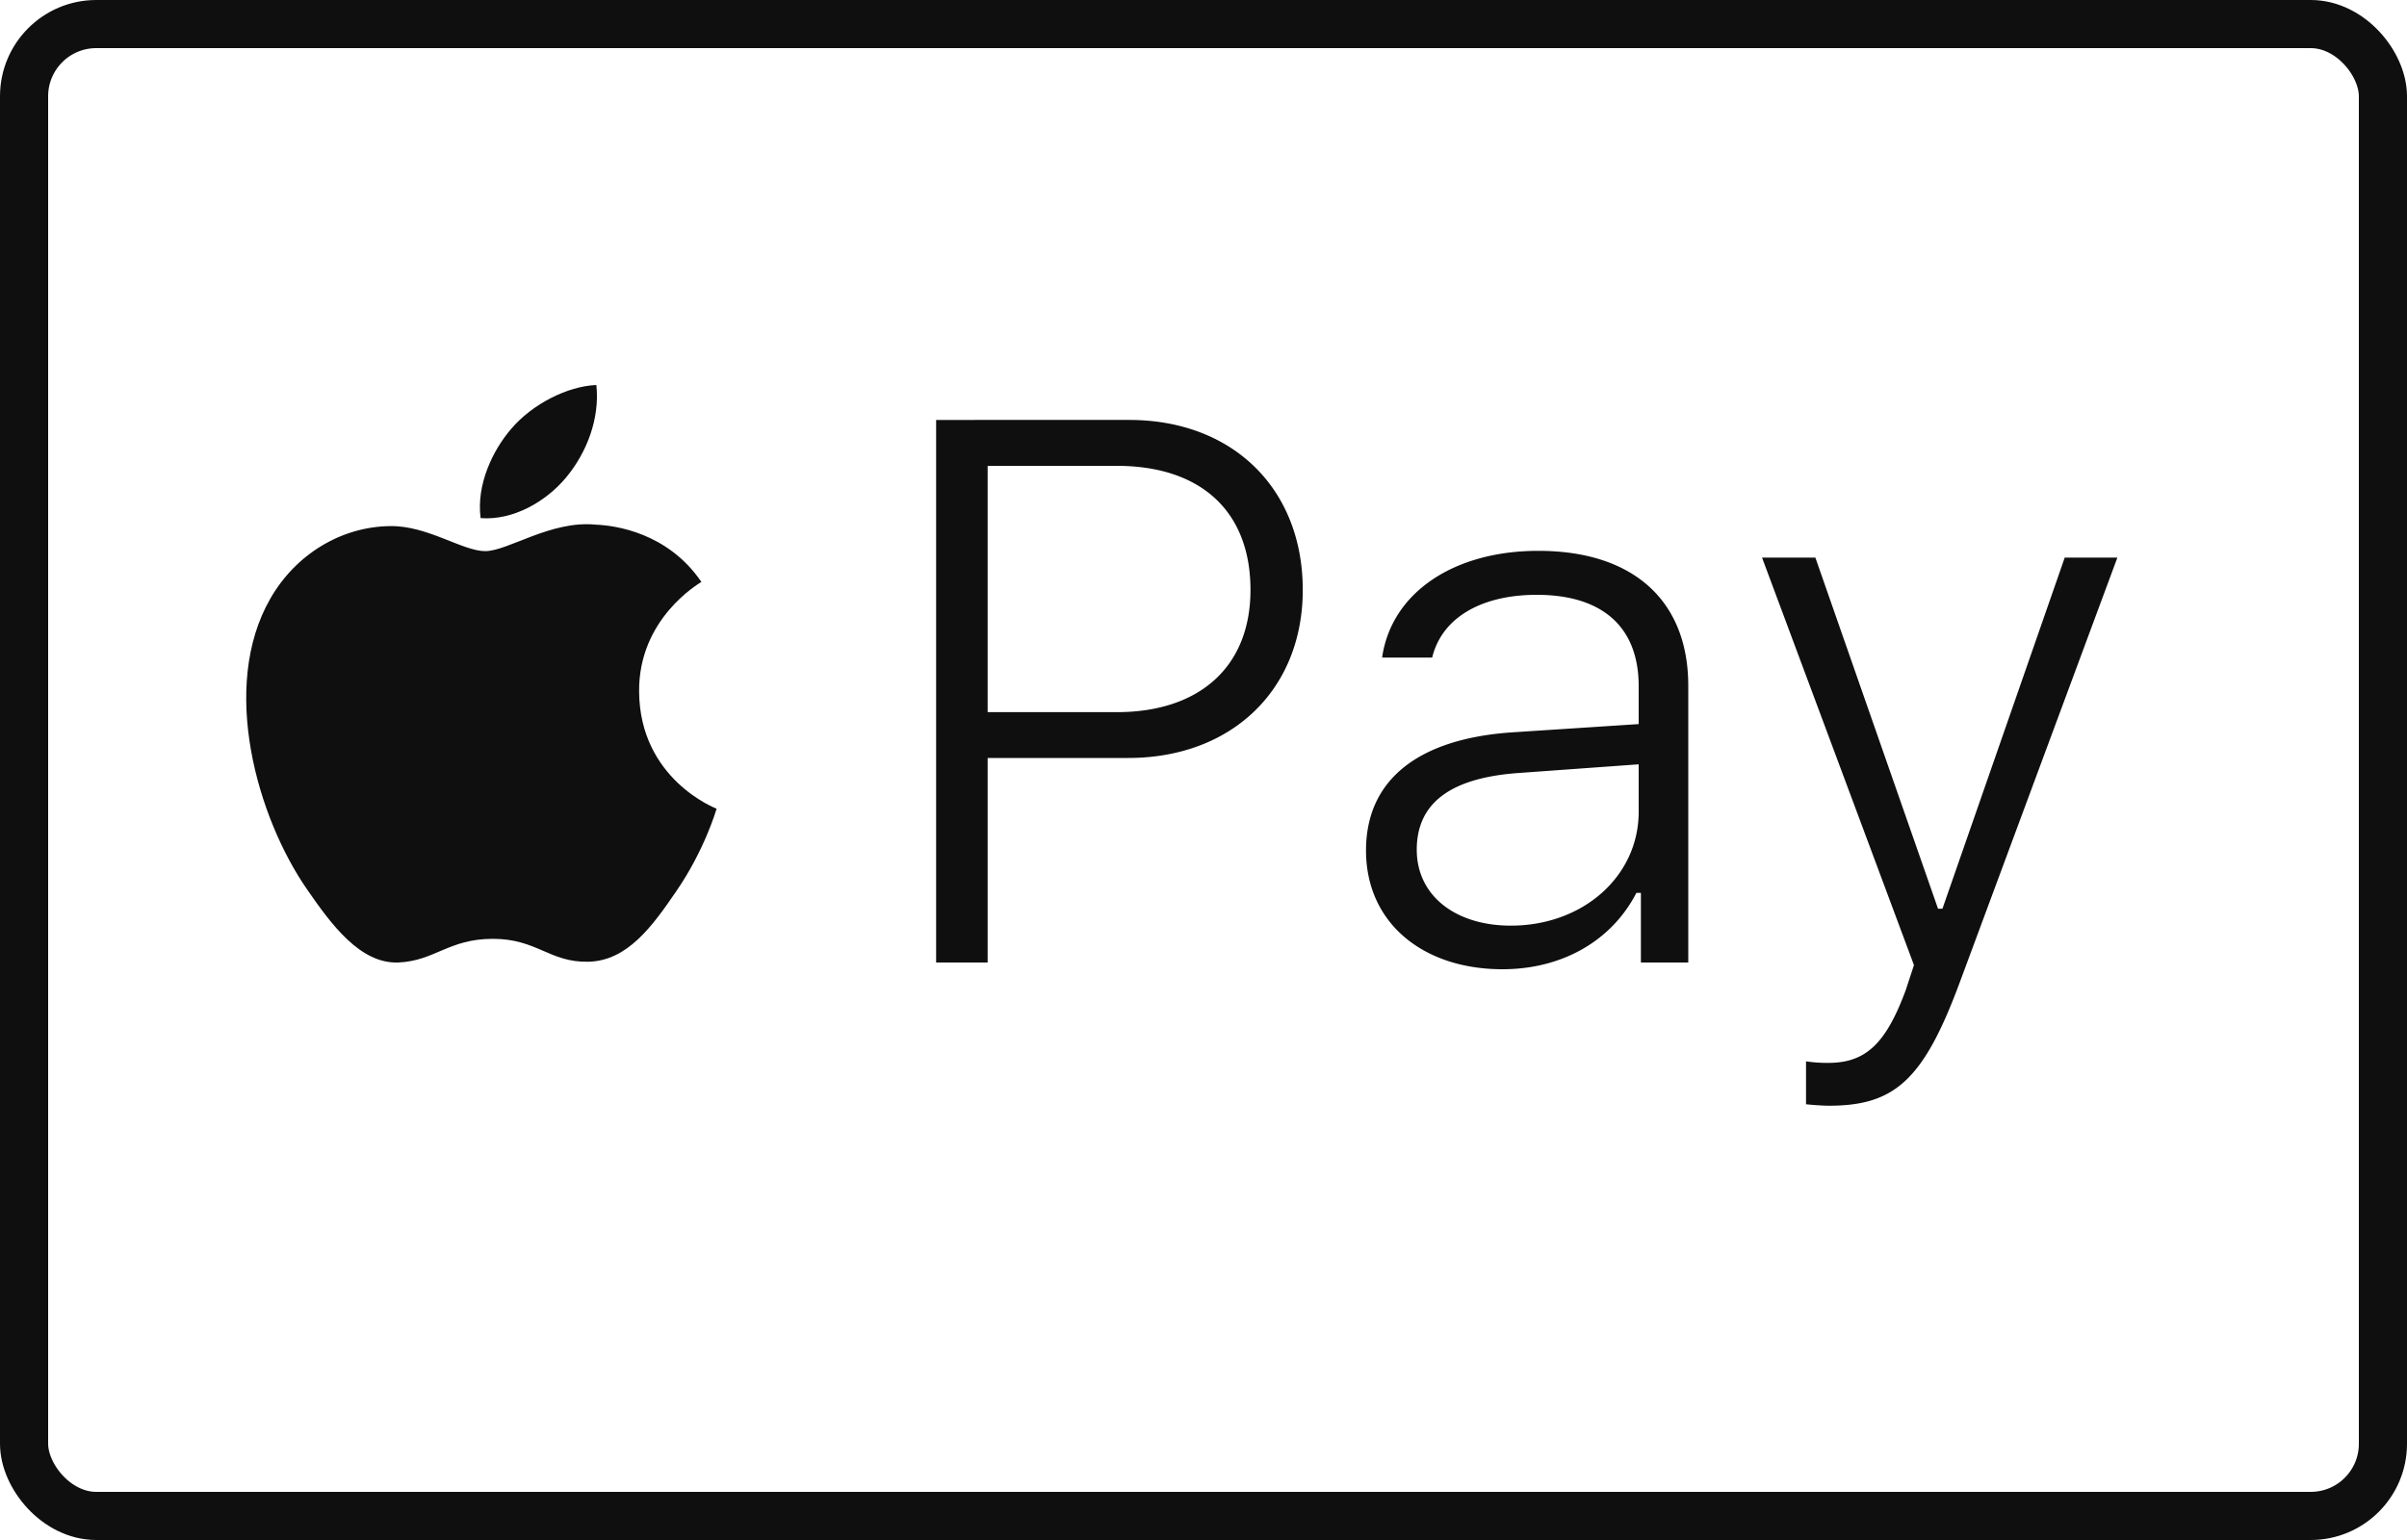 <svg width="25" height="16" viewBox="0 0 25 16" fill="none" xmlns="http://www.w3.org/2000/svg">
    <path d="M9.723 4.363V10h.535V7.875h1.46c1.075 0 1.813-.71 1.813-1.746 0-1.05-.726-1.766-1.804-1.766H9.723zm.535.477h1.34c.879 0 1.39.476 1.39 1.289 0 .793-.523 1.27-1.39 1.27h-1.34v-2.56zm5.433 4.777c-.566 0-.976-.305-.976-.789 0-.48.344-.746 1.058-.797l1.247-.09v.493c0 .668-.575 1.183-1.329 1.183zm-.086.453c.618 0 1.133-.293 1.391-.793h.047V10h.492V7.125c0-.887-.574-1.402-1.558-1.402-.872 0-1.524.43-1.622 1.109h.52c.102-.418.516-.652 1.086-.652.68 0 1.059.332 1.059.949v.394l-1.317.086c-.973.067-1.515.493-1.515 1.227 0 .754.593 1.234 1.417 1.234zm3.391 1.418c.688 0 .985-.273 1.36-1.285l1.636-4.41h-.547l-1.27 3.648h-.046l-1.274-3.648h-.554l1.578 4.234-.086.262c-.207.559-.418.754-.805.754a1.48 1.48 0 0 1-.23-.016v.446c.066.007.176.015.238.015z" fill="#0F0F0F"/>
    <g clip-path="url(#12bhq7bjza)">
        <path d="M6.638 7.188c-.008-.76.62-1.124.647-1.142-.352-.516-.901-.587-1.097-.595-.467-.047-.911.275-1.149.275-.236 0-.602-.268-.99-.26-.509.007-.978.295-1.24.751-.53.919-.136 2.279.38 3.023.252.365.552.774.947.76.38-.016.523-.246.983-.246.459 0 .588.246.99.238.409-.008.668-.371.918-.737.29-.423.409-.832.416-.853-.01-.004-.797-.306-.805-1.214zm-.756-2.23c.21-.254.35-.606.312-.958-.301.012-.667.2-.883.454-.195.225-.365.584-.319.929.337.026.68-.171.89-.425z" fill="#0F0F0F"/>
    </g>
    <rect x=".25" y=".25" width="24.5" height="15.5" rx=".75" stroke="#0F0F0F" stroke-width=".5"/>
    <defs>
        <clipPath id="12bhq7bjza">
            <path fill="#fff" transform="translate(2 4)" d="M0 0h6v6H0z"/>
        </clipPath>
    </defs>
</svg>
